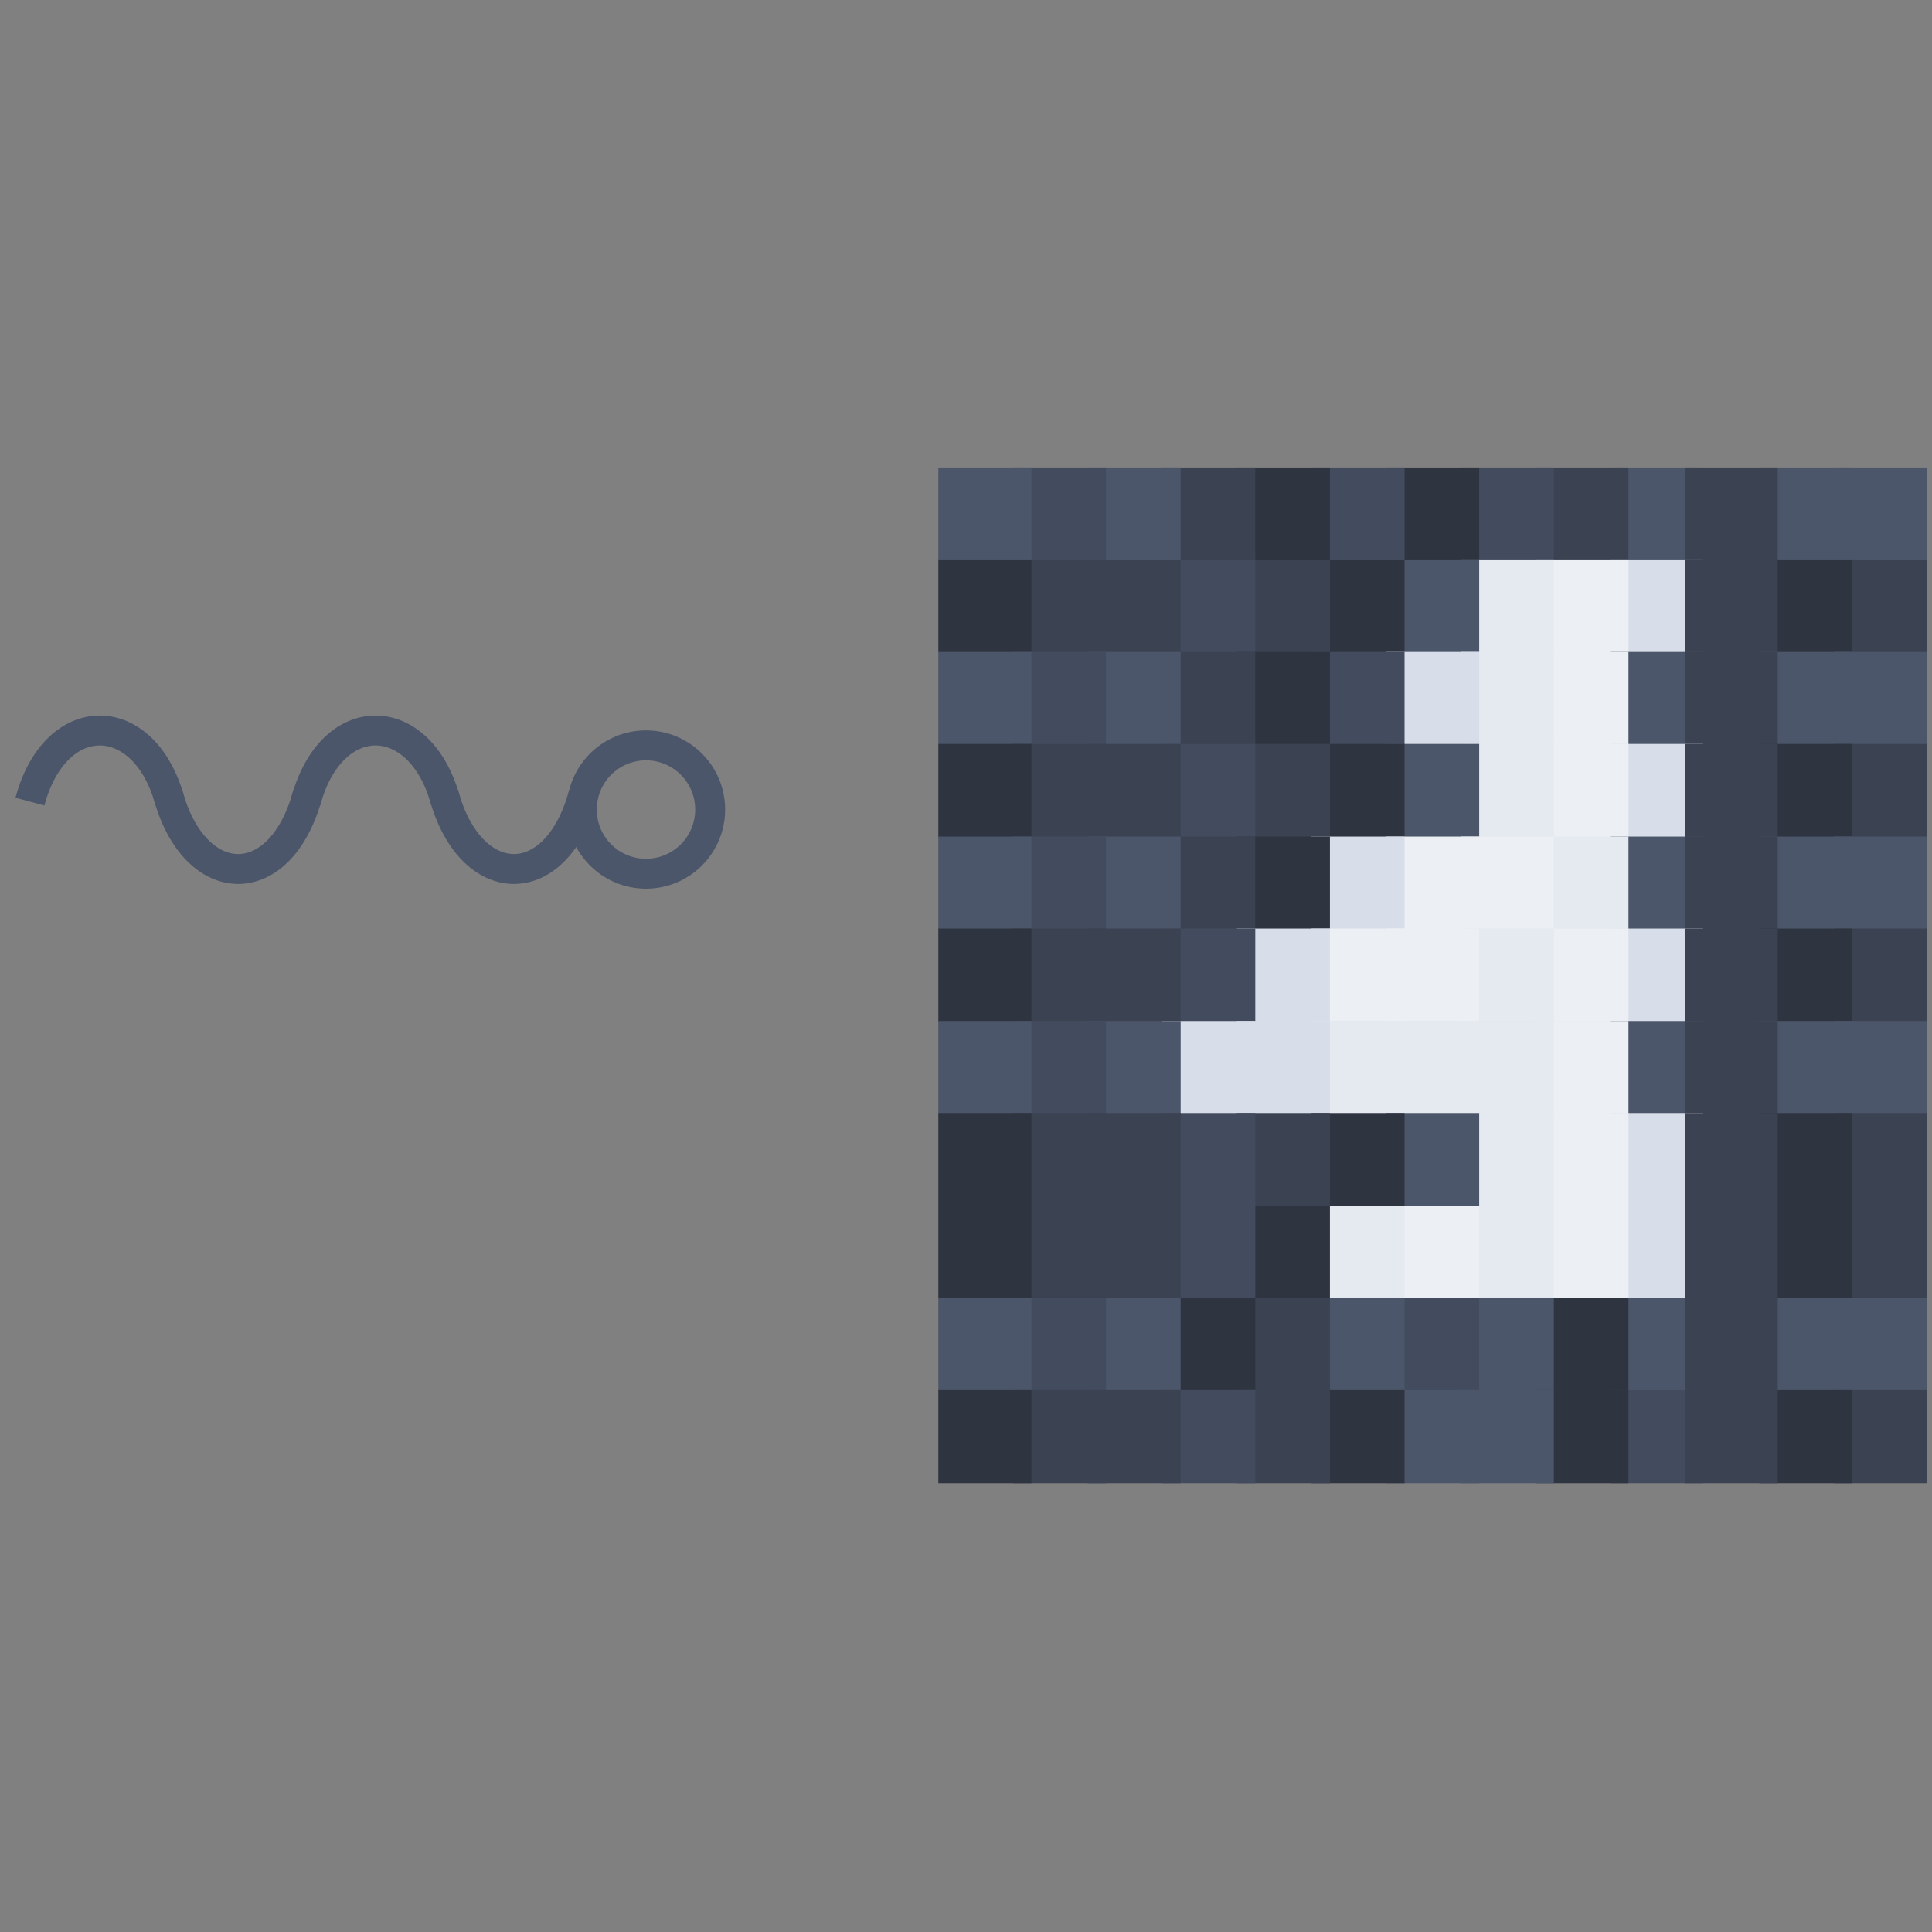 <?xml version="1.0" encoding="UTF-8" standalone="no"?>
<!-- Created with Inkscape (http://www.inkscape.org/) -->

<svg
   xmlns:dc="http://purl.org/dc/elements/1.1/"
   xmlns:cc="http://creativecommons.org/ns#"
   xmlns:rdf="http://www.w3.org/1999/02/22-rdf-syntax-ns#"
   xmlns:svg="http://www.w3.org/2000/svg"
   xmlns="http://www.w3.org/2000/svg"
   xmlns:sodipodi="http://sodipodi.sourceforge.net/DTD/sodipodi-0.dtd"
   xmlns:inkscape="http://www.inkscape.org/namespaces/inkscape"
   width="200mm"
   height="200mm"
   viewBox="0 0 200 200"
   version="1.1"
   id="svg8"
   inkscape:version="0.92.4 (5da689c313, 2019-01-14)"
   sodipodi:docname="LWSP.svg">
  <rect x="0" y="0" width="200" height="200" fill="#808080" stroke="none"/>
  <defs
     id="defs2" />
  <sodipodi:namedview
     id="base"
     pagecolor="#ffffff"
     bordercolor="#666666"
     borderopacity="1.0"
     inkscape:pageopacity="0.0"
     inkscape:pageshadow="2"
     inkscape:zoom="0.35"
     inkscape:cx="-155.71429"
     inkscape:cy="560"
     inkscape:document-units="mm"
     inkscape:current-layer="layer1"
     showgrid="false"
     inkscape:window-width="1920"
     inkscape:window-height="986"
     inkscape:window-x="-11"
     inkscape:window-y="-11"
     inkscape:window-maximized="1" />
  <g
     inkscape:label="Layer 1"
     inkscape:groupmode="layer"
     id="layer1"
     transform="translate(0,-97)">
    <g
       transform="matrix(0.775,0,0,0.775,30.136,323.577)"
       id="g1780">
      <circle
         style="opacity:1;fill:none;fill-opacity:1;stroke:#4c566a;stroke-width:4;stroke-linecap:round;stroke-linejoin:round;stroke-miterlimit:4;stroke-dasharray:none;stroke-dashoffset:0;stroke-opacity:1"
         id="circle1330"
         cx="47.401"
         cy="-184.222"
         r="8.574" />
      <g
         transform="translate(235.857,-390.071)"
         id="g1336"
         style="stroke:#4c566a;stroke-width:4;stroke-miterlimit:4;stroke-dasharray:none">
        <path
           sodipodi:nodetypes="cc"
           inkscape:connector-curvature="0"
           id="path1332"
           d="m -270.744,204.792 c 3.425,-12.781 15.346,-12.552 18.709,0"
           style="fill:none;stroke:#4c566a;stroke-width:4;stroke-linecap:butt;stroke-linejoin:miter;stroke-miterlimit:4;stroke-dasharray:none;stroke-opacity:1" />
        <path
           style="fill:none;stroke:#4c566a;stroke-width:4;stroke-linecap:butt;stroke-linejoin:miter;stroke-miterlimit:4;stroke-dasharray:none;stroke-opacity:1"
           d="m -252.33,203.745 c 3.534,13.188 15.064,13.603 18.709,0"
           id="path1334"
           inkscape:connector-curvature="0"
           sodipodi:nodetypes="cc" />
      </g>
      <g
         id="g1342"
         transform="translate(272.693,-390.071)"
         style="stroke:#4c566a;stroke-width:4;stroke-miterlimit:4;stroke-dasharray:none">
        <path
           style="fill:none;stroke:#4c566a;stroke-width:4;stroke-linecap:butt;stroke-linejoin:miter;stroke-miterlimit:4;stroke-dasharray:none;stroke-opacity:1"
           d="m -270.744,204.792 c 3.425,-12.781 15.346,-12.552 18.709,0"
           id="path1338"
           inkscape:connector-curvature="0"
           sodipodi:nodetypes="cc" />
        <path
           sodipodi:nodetypes="cc"
           inkscape:connector-curvature="0"
           id="path1340"
           d="m -252.33,203.745 c 3.534,13.188 15.064,13.603 18.709,0"
           style="fill:none;stroke:#4c566a;stroke-width:4;stroke-linecap:butt;stroke-linejoin:miter;stroke-miterlimit:4;stroke-dasharray:none;stroke-opacity:1" />
      </g>
      <rect
         style="opacity:1;fill:#4c566a;fill-opacity:1;stroke:none;stroke-width:4;stroke-linecap:round;stroke-linejoin:round;stroke-miterlimit:4;stroke-dasharray:none;stroke-dashoffset:0;stroke-opacity:1"
         id="rect1344"
         width="12.428"
         height="12.428"
         x="176.177"
         y="-229.913" />
      <rect
         y="-229.913"
         x="166.208"
         height="12.428"
         width="12.428"
         id="rect1346"
         style="opacity:1;fill:#3b4252;fill-opacity:1;stroke:none;stroke-width:4;stroke-linecap:round;stroke-linejoin:round;stroke-miterlimit:4;stroke-dasharray:none;stroke-dashoffset:0;stroke-opacity:1" />
      <rect
         style="opacity:1;fill:#434c5e;fill-opacity:1;stroke:none;stroke-width:4;stroke-linecap:round;stroke-linejoin:round;stroke-miterlimit:4;stroke-dasharray:none;stroke-dashoffset:0;stroke-opacity:1"
         id="rect1348"
         width="12.428"
         height="12.428"
         x="156.239"
         y="-229.913" />
      <rect
         y="-229.913"
         x="146.269"
         height="12.428"
         width="12.428"
         id="rect1350"
         style="opacity:1;fill:#2e3440;fill-opacity:1;stroke:none;stroke-width:4;stroke-linecap:round;stroke-linejoin:round;stroke-miterlimit:4;stroke-dasharray:none;stroke-dashoffset:0;stroke-opacity:1" />
      <rect
         style="opacity:1;fill:#434c5e;fill-opacity:1;stroke:none;stroke-width:4;stroke-linecap:round;stroke-linejoin:round;stroke-miterlimit:4;stroke-dasharray:none;stroke-dashoffset:0;stroke-opacity:1"
         id="rect1352"
         width="12.428"
         height="12.428"
         x="136.3"
         y="-229.913" />
      <rect
         y="-229.913"
         x="126.331"
         height="12.428"
         width="12.428"
         id="rect1354"
         style="opacity:1;fill:#2e3440;fill-opacity:1;stroke:none;stroke-width:4;stroke-linecap:round;stroke-linejoin:round;stroke-miterlimit:4;stroke-dasharray:none;stroke-dashoffset:0;stroke-opacity:1" />
      <rect
         style="opacity:1;fill:#3b4252;fill-opacity:1;stroke:none;stroke-width:4;stroke-linecap:round;stroke-linejoin:round;stroke-miterlimit:4;stroke-dasharray:none;stroke-dashoffset:0;stroke-opacity:1"
         id="rect1356"
         width="12.428"
         height="12.428"
         x="116.361"
         y="-229.913" />
      <rect
         y="-229.913"
         x="106.392"
         height="12.428"
         width="12.428"
         id="rect1358"
         style="opacity:1;fill:#4c566a;fill-opacity:1;stroke:none;stroke-width:4;stroke-linecap:round;stroke-linejoin:round;stroke-miterlimit:4;stroke-dasharray:none;stroke-dashoffset:0;stroke-opacity:1" />
      <rect
         style="opacity:1;fill:#434c5e;fill-opacity:1;stroke:none;stroke-width:4;stroke-linecap:round;stroke-linejoin:round;stroke-miterlimit:4;stroke-dasharray:none;stroke-dashoffset:0;stroke-opacity:1"
         id="rect1360"
         width="12.428"
         height="12.428"
         x="96.423"
         y="-229.913" />
      <rect
         y="-229.913"
         x="86.453"
         height="12.428"
         width="12.428"
         id="rect1362"
         style="opacity:1;fill:#4c566a;fill-opacity:1;stroke:none;stroke-width:4;stroke-linecap:round;stroke-linejoin:round;stroke-miterlimit:4;stroke-dasharray:none;stroke-dashoffset:0;stroke-opacity:1" />
      <rect
         style="opacity:1;fill:#4c566a;fill-opacity:1;stroke:none;stroke-width:4;stroke-linecap:round;stroke-linejoin:round;stroke-miterlimit:4;stroke-dasharray:none;stroke-dashoffset:0;stroke-opacity:1"
         id="rect1364"
         width="12.428"
         height="12.428"
         x="206.085"
         y="-229.913" />
      <rect
         y="-229.913"
         x="196.116"
         height="12.428"
         width="12.428"
         id="rect1366"
         style="opacity:1;fill:#4c566a;fill-opacity:1;stroke:none;stroke-width:4;stroke-linecap:round;stroke-linejoin:round;stroke-miterlimit:4;stroke-dasharray:none;stroke-dashoffset:0;stroke-opacity:1" />
      <rect
         style="opacity:1;fill:#3b4252;fill-opacity:1;stroke:none;stroke-width:4;stroke-linecap:round;stroke-linejoin:round;stroke-miterlimit:4;stroke-dasharray:none;stroke-dashoffset:0;stroke-opacity:1"
         id="rect1368"
         width="12.428"
         height="12.428"
         x="186.146"
         y="-229.913" />
      <rect
         y="-217.629"
         x="176.177"
         height="12.428"
         width="12.428"
         id="rect1370"
         style="opacity:1;fill:#d8dee9;fill-opacity:1;stroke:none;stroke-width:4;stroke-linecap:round;stroke-linejoin:round;stroke-miterlimit:4;stroke-dasharray:none;stroke-dashoffset:0;stroke-opacity:1" />
      <rect
         style="opacity:1;fill:#eceff4;fill-opacity:1;stroke:none;stroke-width:4;stroke-linecap:round;stroke-linejoin:round;stroke-miterlimit:4;stroke-dasharray:none;stroke-dashoffset:0;stroke-opacity:1"
         id="rect1372"
         width="12.428"
         height="12.428"
         x="166.208"
         y="-217.629" />
      <rect
         y="-217.629"
         x="156.239"
         height="12.428"
         width="12.428"
         id="rect1374"
         style="opacity:1;fill:#e5e9f0;fill-opacity:1;stroke:none;stroke-width:4;stroke-linecap:round;stroke-linejoin:round;stroke-miterlimit:4;stroke-dasharray:none;stroke-dashoffset:0;stroke-opacity:1" />
      <rect
         style="opacity:1;fill:#4c566a;fill-opacity:1;stroke:none;stroke-width:4;stroke-linecap:round;stroke-linejoin:round;stroke-miterlimit:4;stroke-dasharray:none;stroke-dashoffset:0;stroke-opacity:1"
         id="rect1376"
         width="12.428"
         height="12.428"
         x="146.269"
         y="-217.629" />
      <rect
         y="-217.629"
         x="136.3"
         height="12.428"
         width="12.428"
         id="rect1378"
         style="opacity:1;fill:#2e3440;fill-opacity:1;stroke:none;stroke-width:4;stroke-linecap:round;stroke-linejoin:round;stroke-miterlimit:4;stroke-dasharray:none;stroke-dashoffset:0;stroke-opacity:1" />
      <rect
         style="opacity:1;fill:#3b4252;fill-opacity:1;stroke:none;stroke-width:4;stroke-linecap:round;stroke-linejoin:round;stroke-miterlimit:4;stroke-dasharray:none;stroke-dashoffset:0;stroke-opacity:1"
         id="rect1380"
         width="12.428"
         height="12.428"
         x="126.331"
         y="-217.629" />
      <rect
         y="-217.629"
         x="116.361"
         height="12.428"
         width="12.428"
         id="rect1382"
         style="opacity:1;fill:#434c5e;fill-opacity:1;stroke:none;stroke-width:4;stroke-linecap:round;stroke-linejoin:round;stroke-miterlimit:4;stroke-dasharray:none;stroke-dashoffset:0;stroke-opacity:1" />
      <rect
         style="opacity:1;fill:#3b4252;fill-opacity:1;stroke:none;stroke-width:4;stroke-linecap:round;stroke-linejoin:round;stroke-miterlimit:4;stroke-dasharray:none;stroke-dashoffset:0;stroke-opacity:1"
         id="rect1384"
         width="12.428"
         height="12.428"
         x="106.392"
         y="-217.629" />
      <rect
         y="-217.629"
         x="96.423"
         height="12.428"
         width="12.428"
         id="rect1386"
         style="opacity:1;fill:#3b4252;fill-opacity:1;stroke:none;stroke-width:4;stroke-linecap:round;stroke-linejoin:round;stroke-miterlimit:4;stroke-dasharray:none;stroke-dashoffset:0;stroke-opacity:1" />
      <rect
         style="opacity:1;fill:#2e3440;fill-opacity:1;stroke:none;stroke-width:4;stroke-linecap:round;stroke-linejoin:round;stroke-miterlimit:4;stroke-dasharray:none;stroke-dashoffset:0;stroke-opacity:1"
         id="rect1388"
         width="12.428"
         height="12.428"
         x="86.453"
         y="-217.629" />
      <rect
         y="-217.629"
         x="206.085"
         height="12.428"
         width="12.428"
         id="rect1390"
         style="opacity:1;fill:#3b4252;fill-opacity:1;stroke:none;stroke-width:4;stroke-linecap:round;stroke-linejoin:round;stroke-miterlimit:4;stroke-dasharray:none;stroke-dashoffset:0;stroke-opacity:1" />
      <rect
         style="opacity:1;fill:#2e3440;fill-opacity:1;stroke:none;stroke-width:4;stroke-linecap:round;stroke-linejoin:round;stroke-miterlimit:4;stroke-dasharray:none;stroke-dashoffset:0;stroke-opacity:1"
         id="rect1392"
         width="12.428"
         height="12.428"
         x="196.116"
         y="-217.629" />
      <rect
         y="-217.629"
         x="186.146"
         height="12.428"
         width="12.428"
         id="rect1394"
         style="opacity:1;fill:#3b4252;fill-opacity:1;stroke:none;stroke-width:4;stroke-linecap:round;stroke-linejoin:round;stroke-miterlimit:4;stroke-dasharray:none;stroke-dashoffset:0;stroke-opacity:1" />
      <rect
         y="-205.269"
         x="176.177"
         height="12.428"
         width="12.428"
         id="rect1396"
         style="opacity:1;fill:#4c566a;fill-opacity:1;stroke:none;stroke-width:4;stroke-linecap:round;stroke-linejoin:round;stroke-miterlimit:4;stroke-dasharray:none;stroke-dashoffset:0;stroke-opacity:1" />
      <rect
         style="opacity:1;fill:#eceff4;fill-opacity:1;stroke:none;stroke-width:4;stroke-linecap:round;stroke-linejoin:round;stroke-miterlimit:4;stroke-dasharray:none;stroke-dashoffset:0;stroke-opacity:1"
         id="rect1398"
         width="12.428"
         height="12.428"
         x="166.208"
         y="-205.269" />
      <rect
         y="-205.269"
         x="156.239"
         height="12.428"
         width="12.428"
         id="rect1400"
         style="opacity:1;fill:#e5e9f0;fill-opacity:1;stroke:none;stroke-width:4;stroke-linecap:round;stroke-linejoin:round;stroke-miterlimit:4;stroke-dasharray:none;stroke-dashoffset:0;stroke-opacity:1" />
      <rect
         style="opacity:1;fill:#d8dee9;fill-opacity:1;stroke:none;stroke-width:4;stroke-linecap:round;stroke-linejoin:round;stroke-miterlimit:4;stroke-dasharray:none;stroke-dashoffset:0;stroke-opacity:1"
         id="rect1402"
         width="12.428"
         height="12.428"
         x="146.269"
         y="-205.269" />
      <rect
         y="-205.269"
         x="136.3"
         height="12.428"
         width="12.428"
         id="rect1404"
         style="opacity:1;fill:#434c5e;fill-opacity:1;stroke:none;stroke-width:4;stroke-linecap:round;stroke-linejoin:round;stroke-miterlimit:4;stroke-dasharray:none;stroke-dashoffset:0;stroke-opacity:1" />
      <rect
         style="opacity:1;fill:#2e3440;fill-opacity:1;stroke:none;stroke-width:4;stroke-linecap:round;stroke-linejoin:round;stroke-miterlimit:4;stroke-dasharray:none;stroke-dashoffset:0;stroke-opacity:1"
         id="rect1406"
         width="12.428"
         height="12.428"
         x="126.331"
         y="-205.269" />
      <rect
         y="-205.269"
         x="116.361"
         height="12.428"
         width="12.428"
         id="rect1408"
         style="opacity:1;fill:#3b4252;fill-opacity:1;stroke:none;stroke-width:4;stroke-linecap:round;stroke-linejoin:round;stroke-miterlimit:4;stroke-dasharray:none;stroke-dashoffset:0;stroke-opacity:1" />
      <rect
         style="opacity:1;fill:#4c566a;fill-opacity:1;stroke:none;stroke-width:4;stroke-linecap:round;stroke-linejoin:round;stroke-miterlimit:4;stroke-dasharray:none;stroke-dashoffset:0;stroke-opacity:1"
         id="rect1410"
         width="12.428"
         height="12.428"
         x="106.392"
         y="-205.269" />
      <rect
         y="-205.269"
         x="96.423"
         height="12.428"
         width="12.428"
         id="rect1412"
         style="opacity:1;fill:#434c5e;fill-opacity:1;stroke:none;stroke-width:4;stroke-linecap:round;stroke-linejoin:round;stroke-miterlimit:4;stroke-dasharray:none;stroke-dashoffset:0;stroke-opacity:1" />
      <rect
         style="opacity:1;fill:#4c566a;fill-opacity:1;stroke:none;stroke-width:4;stroke-linecap:round;stroke-linejoin:round;stroke-miterlimit:4;stroke-dasharray:none;stroke-dashoffset:0;stroke-opacity:1"
         id="rect1414"
         width="12.428"
         height="12.428"
         x="86.453"
         y="-205.269" />
      <rect
         y="-205.269"
         x="206.085"
         height="12.428"
         width="12.428"
         id="rect1416"
         style="opacity:1;fill:#4c566a;fill-opacity:1;stroke:none;stroke-width:4;stroke-linecap:round;stroke-linejoin:round;stroke-miterlimit:4;stroke-dasharray:none;stroke-dashoffset:0;stroke-opacity:1" />
      <rect
         style="opacity:1;fill:#4c566a;fill-opacity:1;stroke:none;stroke-width:4;stroke-linecap:round;stroke-linejoin:round;stroke-miterlimit:4;stroke-dasharray:none;stroke-dashoffset:0;stroke-opacity:1"
         id="rect1418"
         width="12.428"
         height="12.428"
         x="196.116"
         y="-205.269" />
      <rect
         y="-205.269"
         x="186.146"
         height="12.428"
         width="12.428"
         id="rect1420"
         style="opacity:1;fill:#3b4252;fill-opacity:1;stroke:none;stroke-width:4;stroke-linecap:round;stroke-linejoin:round;stroke-miterlimit:4;stroke-dasharray:none;stroke-dashoffset:0;stroke-opacity:1" />
      <rect
         style="opacity:1;fill:#d8dee9;fill-opacity:1;stroke:none;stroke-width:4;stroke-linecap:round;stroke-linejoin:round;stroke-miterlimit:4;stroke-dasharray:none;stroke-dashoffset:0;stroke-opacity:1"
         id="rect1422"
         width="12.428"
         height="12.428"
         x="176.177"
         y="-192.985" />
      <rect
         y="-192.985"
         x="166.208"
         height="12.428"
         width="12.428"
         id="rect1424"
         style="opacity:1;fill:#eceff4;fill-opacity:1;stroke:none;stroke-width:4;stroke-linecap:round;stroke-linejoin:round;stroke-miterlimit:4;stroke-dasharray:none;stroke-dashoffset:0;stroke-opacity:1" />
      <rect
         style="opacity:1;fill:#e5e9f0;fill-opacity:1;stroke:none;stroke-width:4;stroke-linecap:round;stroke-linejoin:round;stroke-miterlimit:4;stroke-dasharray:none;stroke-dashoffset:0;stroke-opacity:1"
         id="rect1426"
         width="12.428"
         height="12.428"
         x="156.239"
         y="-192.985" />
      <rect
         y="-192.985"
         x="146.269"
         height="12.428"
         width="12.428"
         id="rect1428"
         style="opacity:1;fill:#4c566a;fill-opacity:1;stroke:none;stroke-width:4;stroke-linecap:round;stroke-linejoin:round;stroke-miterlimit:4;stroke-dasharray:none;stroke-dashoffset:0;stroke-opacity:1" />
      <rect
         style="opacity:1;fill:#2e3440;fill-opacity:1;stroke:none;stroke-width:4;stroke-linecap:round;stroke-linejoin:round;stroke-miterlimit:4;stroke-dasharray:none;stroke-dashoffset:0;stroke-opacity:1"
         id="rect1430"
         width="12.428"
         height="12.428"
         x="136.3"
         y="-192.985" />
      <rect
         y="-192.985"
         x="126.331"
         height="12.428"
         width="12.428"
         id="rect1432"
         style="opacity:1;fill:#3b4252;fill-opacity:1;stroke:none;stroke-width:4;stroke-linecap:round;stroke-linejoin:round;stroke-miterlimit:4;stroke-dasharray:none;stroke-dashoffset:0;stroke-opacity:1" />
      <rect
         style="opacity:1;fill:#434c5e;fill-opacity:1;stroke:none;stroke-width:4;stroke-linecap:round;stroke-linejoin:round;stroke-miterlimit:4;stroke-dasharray:none;stroke-dashoffset:0;stroke-opacity:1"
         id="rect1434"
         width="12.428"
         height="12.428"
         x="116.361"
         y="-192.985" />
      <rect
         y="-192.985"
         x="106.392"
         height="12.428"
         width="12.428"
         id="rect1436"
         style="opacity:1;fill:#3b4252;fill-opacity:1;stroke:none;stroke-width:4;stroke-linecap:round;stroke-linejoin:round;stroke-miterlimit:4;stroke-dasharray:none;stroke-dashoffset:0;stroke-opacity:1" />
      <rect
         style="opacity:1;fill:#3b4252;fill-opacity:1;stroke:none;stroke-width:4;stroke-linecap:round;stroke-linejoin:round;stroke-miterlimit:4;stroke-dasharray:none;stroke-dashoffset:0;stroke-opacity:1"
         id="rect1438"
         width="12.428"
         height="12.428"
         x="96.423"
         y="-192.985" />
      <rect
         y="-192.985"
         x="86.453"
         height="12.428"
         width="12.428"
         id="rect1440"
         style="opacity:1;fill:#2e3440;fill-opacity:1;stroke:none;stroke-width:4;stroke-linecap:round;stroke-linejoin:round;stroke-miterlimit:4;stroke-dasharray:none;stroke-dashoffset:0;stroke-opacity:1" />
      <rect
         style="opacity:1;fill:#3b4252;fill-opacity:1;stroke:none;stroke-width:4;stroke-linecap:round;stroke-linejoin:round;stroke-miterlimit:4;stroke-dasharray:none;stroke-dashoffset:0;stroke-opacity:1"
         id="rect1442"
         width="12.428"
         height="12.428"
         x="206.085"
         y="-192.985" />
      <rect
         y="-192.985"
         x="196.116"
         height="12.428"
         width="12.428"
         id="rect1444"
         style="opacity:1;fill:#2e3440;fill-opacity:1;stroke:none;stroke-width:4;stroke-linecap:round;stroke-linejoin:round;stroke-miterlimit:4;stroke-dasharray:none;stroke-dashoffset:0;stroke-opacity:1" />
      <rect
         style="opacity:1;fill:#3b4252;fill-opacity:1;stroke:none;stroke-width:4;stroke-linecap:round;stroke-linejoin:round;stroke-miterlimit:4;stroke-dasharray:none;stroke-dashoffset:0;stroke-opacity:1"
         id="rect1446"
         width="12.428"
         height="12.428"
         x="186.146"
         y="-192.985" />
      <rect
         y="-180.611"
         x="176.177"
         height="12.428"
         width="12.428"
         id="rect1448"
         style="opacity:1;fill:#4c566a;fill-opacity:1;stroke:none;stroke-width:4;stroke-linecap:round;stroke-linejoin:round;stroke-miterlimit:4;stroke-dasharray:none;stroke-dashoffset:0;stroke-opacity:1" />
      <rect
         style="opacity:1;fill:#e5e9f0;fill-opacity:1;stroke:none;stroke-width:4;stroke-linecap:round;stroke-linejoin:round;stroke-miterlimit:4;stroke-dasharray:none;stroke-dashoffset:0;stroke-opacity:1"
         id="rect1450"
         width="12.428"
         height="12.428"
         x="166.208"
         y="-180.611" />
      <rect
         y="-180.611"
         x="156.239"
         height="12.428"
         width="12.428"
         id="rect1452"
         style="opacity:1;fill:#eceff4;fill-opacity:1;stroke:none;stroke-width:4;stroke-linecap:round;stroke-linejoin:round;stroke-miterlimit:4;stroke-dasharray:none;stroke-dashoffset:0;stroke-opacity:1" />
      <rect
         style="opacity:1;fill:#eceff4;fill-opacity:1;stroke:none;stroke-width:4;stroke-linecap:round;stroke-linejoin:round;stroke-miterlimit:4;stroke-dasharray:none;stroke-dashoffset:0;stroke-opacity:1"
         id="rect1454"
         width="12.428"
         height="12.428"
         x="146.269"
         y="-180.611" />
      <rect
         y="-180.611"
         x="136.3"
         height="12.428"
         width="12.428"
         id="rect1456"
         style="opacity:1;fill:#d8dee9;fill-opacity:1;stroke:none;stroke-width:4;stroke-linecap:round;stroke-linejoin:round;stroke-miterlimit:4;stroke-dasharray:none;stroke-dashoffset:0;stroke-opacity:1" />
      <rect
         style="opacity:1;fill:#2e3440;fill-opacity:1;stroke:none;stroke-width:4;stroke-linecap:round;stroke-linejoin:round;stroke-miterlimit:4;stroke-dasharray:none;stroke-dashoffset:0;stroke-opacity:1"
         id="rect1458"
         width="12.428"
         height="12.428"
         x="126.331"
         y="-180.611" />
      <rect
         y="-180.611"
         x="116.361"
         height="12.428"
         width="12.428"
         id="rect1460"
         style="opacity:1;fill:#3b4252;fill-opacity:1;stroke:none;stroke-width:4;stroke-linecap:round;stroke-linejoin:round;stroke-miterlimit:4;stroke-dasharray:none;stroke-dashoffset:0;stroke-opacity:1" />
      <rect
         style="opacity:1;fill:#4c566a;fill-opacity:1;stroke:none;stroke-width:4;stroke-linecap:round;stroke-linejoin:round;stroke-miterlimit:4;stroke-dasharray:none;stroke-dashoffset:0;stroke-opacity:1"
         id="rect1462"
         width="12.428"
         height="12.428"
         x="106.392"
         y="-180.611" />
      <rect
         y="-180.611"
         x="96.423"
         height="12.428"
         width="12.428"
         id="rect1464"
         style="opacity:1;fill:#434c5e;fill-opacity:1;stroke:none;stroke-width:4;stroke-linecap:round;stroke-linejoin:round;stroke-miterlimit:4;stroke-dasharray:none;stroke-dashoffset:0;stroke-opacity:1" />
      <rect
         style="opacity:1;fill:#4c566a;fill-opacity:1;stroke:none;stroke-width:4;stroke-linecap:round;stroke-linejoin:round;stroke-miterlimit:4;stroke-dasharray:none;stroke-dashoffset:0;stroke-opacity:1"
         id="rect1466"
         width="12.428"
         height="12.428"
         x="86.453"
         y="-180.611" />
      <rect
         y="-180.611"
         x="206.085"
         height="12.428"
         width="12.428"
         id="rect1468"
         style="opacity:1;fill:#4c566a;fill-opacity:1;stroke:none;stroke-width:4;stroke-linecap:round;stroke-linejoin:round;stroke-miterlimit:4;stroke-dasharray:none;stroke-dashoffset:0;stroke-opacity:1" />
      <rect
         style="opacity:1;fill:#4c566a;fill-opacity:1;stroke:none;stroke-width:4;stroke-linecap:round;stroke-linejoin:round;stroke-miterlimit:4;stroke-dasharray:none;stroke-dashoffset:0;stroke-opacity:1"
         id="rect1470"
         width="12.428"
         height="12.428"
         x="196.116"
         y="-180.611" />
      <rect
         y="-180.611"
         x="186.146"
         height="12.428"
         width="12.428"
         id="rect1472"
         style="opacity:1;fill:#3b4252;fill-opacity:1;stroke:none;stroke-width:4;stroke-linecap:round;stroke-linejoin:round;stroke-miterlimit:4;stroke-dasharray:none;stroke-dashoffset:0;stroke-opacity:1" />
      <rect
         style="opacity:1;fill:#d8dee9;fill-opacity:1;stroke:none;stroke-width:4;stroke-linecap:round;stroke-linejoin:round;stroke-miterlimit:4;stroke-dasharray:none;stroke-dashoffset:0;stroke-opacity:1"
         id="rect1474"
         width="12.428"
         height="12.428"
         x="176.177"
         y="-168.327" />
      <rect
         y="-168.327"
         x="166.208"
         height="12.428"
         width="12.428"
         id="rect1476"
         style="opacity:1;fill:#eceff4;fill-opacity:1;stroke:none;stroke-width:4;stroke-linecap:round;stroke-linejoin:round;stroke-miterlimit:4;stroke-dasharray:none;stroke-dashoffset:0;stroke-opacity:1" />
      <rect
         style="opacity:1;fill:#e5e9f0;fill-opacity:1;stroke:none;stroke-width:4;stroke-linecap:round;stroke-linejoin:round;stroke-miterlimit:4;stroke-dasharray:none;stroke-dashoffset:0;stroke-opacity:1"
         id="rect1478"
         width="12.428"
         height="12.428"
         x="156.239"
         y="-168.327" />
      <rect
         y="-168.327"
         x="146.269"
         height="12.428"
         width="12.428"
         id="rect1480"
         style="opacity:1;fill:#eceff4;fill-opacity:1;stroke:none;stroke-width:4;stroke-linecap:round;stroke-linejoin:round;stroke-miterlimit:4;stroke-dasharray:none;stroke-dashoffset:0;stroke-opacity:1" />
      <rect
         style="opacity:1;fill:#eceff4;fill-opacity:1;stroke:none;stroke-width:4;stroke-linecap:round;stroke-linejoin:round;stroke-miterlimit:4;stroke-dasharray:none;stroke-dashoffset:0;stroke-opacity:1"
         id="rect1482"
         width="12.428"
         height="12.428"
         x="136.3"
         y="-168.327" />
      <rect
         y="-168.327"
         x="126.331"
         height="12.428"
         width="12.428"
         id="rect1484"
         style="opacity:1;fill:#d8dee9;fill-opacity:1;stroke:none;stroke-width:4;stroke-linecap:round;stroke-linejoin:round;stroke-miterlimit:4;stroke-dasharray:none;stroke-dashoffset:0;stroke-opacity:1" />
      <rect
         style="opacity:1;fill:#434c5e;fill-opacity:1;stroke:none;stroke-width:4;stroke-linecap:round;stroke-linejoin:round;stroke-miterlimit:4;stroke-dasharray:none;stroke-dashoffset:0;stroke-opacity:1"
         id="rect1486"
         width="12.428"
         height="12.428"
         x="116.361"
         y="-168.327" />
      <rect
         y="-168.327"
         x="106.392"
         height="12.428"
         width="12.428"
         id="rect1488"
         style="opacity:1;fill:#3b4252;fill-opacity:1;stroke:none;stroke-width:4;stroke-linecap:round;stroke-linejoin:round;stroke-miterlimit:4;stroke-dasharray:none;stroke-dashoffset:0;stroke-opacity:1" />
      <rect
         style="opacity:1;fill:#3b4252;fill-opacity:1;stroke:none;stroke-width:4;stroke-linecap:round;stroke-linejoin:round;stroke-miterlimit:4;stroke-dasharray:none;stroke-dashoffset:0;stroke-opacity:1"
         id="rect1490"
         width="12.428"
         height="12.428"
         x="96.423"
         y="-168.327" />
      <rect
         y="-168.327"
         x="86.453"
         height="12.428"
         width="12.428"
         id="rect1492"
         style="opacity:1;fill:#2e3440;fill-opacity:1;stroke:none;stroke-width:4;stroke-linecap:round;stroke-linejoin:round;stroke-miterlimit:4;stroke-dasharray:none;stroke-dashoffset:0;stroke-opacity:1" />
      <rect
         style="opacity:1;fill:#3b4252;fill-opacity:1;stroke:none;stroke-width:4;stroke-linecap:round;stroke-linejoin:round;stroke-miterlimit:4;stroke-dasharray:none;stroke-dashoffset:0;stroke-opacity:1"
         id="rect1494"
         width="12.428"
         height="12.428"
         x="206.085"
         y="-168.327" />
      <rect
         y="-168.327"
         x="196.116"
         height="12.428"
         width="12.428"
         id="rect1496"
         style="opacity:1;fill:#2e3440;fill-opacity:1;stroke:none;stroke-width:4;stroke-linecap:round;stroke-linejoin:round;stroke-miterlimit:4;stroke-dasharray:none;stroke-dashoffset:0;stroke-opacity:1" />
      <rect
         style="opacity:1;fill:#3b4252;fill-opacity:1;stroke:none;stroke-width:4;stroke-linecap:round;stroke-linejoin:round;stroke-miterlimit:4;stroke-dasharray:none;stroke-dashoffset:0;stroke-opacity:1"
         id="rect1498"
         width="12.428"
         height="12.428"
         x="186.146"
         y="-168.327" />
      <rect
         style="opacity:1;fill:#4c566a;fill-opacity:1;stroke:none;stroke-width:4;stroke-linecap:round;stroke-linejoin:round;stroke-miterlimit:4;stroke-dasharray:none;stroke-dashoffset:0;stroke-opacity:1"
         id="rect1500"
         width="12.428"
         height="12.428"
         x="176.177"
         y="-155.967" />
      <rect
         y="-155.967"
         x="166.208"
         height="12.428"
         width="12.428"
         id="rect1502"
         style="opacity:1;fill:#eceff4;fill-opacity:1;stroke:none;stroke-width:4;stroke-linecap:round;stroke-linejoin:round;stroke-miterlimit:4;stroke-dasharray:none;stroke-dashoffset:0;stroke-opacity:1" />
      <rect
         style="opacity:1;fill:#e5e9f0;fill-opacity:1;stroke:none;stroke-width:4;stroke-linecap:round;stroke-linejoin:round;stroke-miterlimit:4;stroke-dasharray:none;stroke-dashoffset:0;stroke-opacity:1"
         id="rect1504"
         width="12.428"
         height="12.428"
         x="156.239"
         y="-155.967" />
      <rect
         y="-155.967"
         x="146.269"
         height="12.428"
         width="12.428"
         id="rect1506"
         style="opacity:1;fill:#e5e9f0;fill-opacity:1;stroke:none;stroke-width:4;stroke-linecap:round;stroke-linejoin:round;stroke-miterlimit:4;stroke-dasharray:none;stroke-dashoffset:0;stroke-opacity:1" />
      <rect
         style="opacity:1;fill:#e5e9f0;fill-opacity:1;stroke:none;stroke-width:4;stroke-linecap:round;stroke-linejoin:round;stroke-miterlimit:4;stroke-dasharray:none;stroke-dashoffset:0;stroke-opacity:1"
         id="rect1508"
         width="12.428"
         height="12.428"
         x="136.3"
         y="-155.967" />
      <rect
         y="-155.967"
         x="126.331"
         height="12.428"
         width="12.428"
         id="rect1510"
         style="opacity:1;fill:#d8dee9;fill-opacity:1;stroke:none;stroke-width:4;stroke-linecap:round;stroke-linejoin:round;stroke-miterlimit:4;stroke-dasharray:none;stroke-dashoffset:0;stroke-opacity:1" />
      <rect
         style="opacity:1;fill:#d8dee9;fill-opacity:1;stroke:none;stroke-width:4;stroke-linecap:round;stroke-linejoin:round;stroke-miterlimit:4;stroke-dasharray:none;stroke-dashoffset:0;stroke-opacity:1"
         id="rect1512"
         width="12.428"
         height="12.428"
         x="116.361"
         y="-155.967" />
      <rect
         y="-155.967"
         x="106.392"
         height="12.428"
         width="12.428"
         id="rect1514"
         style="opacity:1;fill:#4c566a;fill-opacity:1;stroke:none;stroke-width:4;stroke-linecap:round;stroke-linejoin:round;stroke-miterlimit:4;stroke-dasharray:none;stroke-dashoffset:0;stroke-opacity:1" />
      <rect
         style="opacity:1;fill:#434c5e;fill-opacity:1;stroke:none;stroke-width:4;stroke-linecap:round;stroke-linejoin:round;stroke-miterlimit:4;stroke-dasharray:none;stroke-dashoffset:0;stroke-opacity:1"
         id="rect1516"
         width="12.428"
         height="12.428"
         x="96.423"
         y="-155.967" />
      <rect
         y="-155.967"
         x="86.453"
         height="12.428"
         width="12.428"
         id="rect1518"
         style="opacity:1;fill:#4c566a;fill-opacity:1;stroke:none;stroke-width:4;stroke-linecap:round;stroke-linejoin:round;stroke-miterlimit:4;stroke-dasharray:none;stroke-dashoffset:0;stroke-opacity:1" />
      <rect
         style="opacity:1;fill:#4c566a;fill-opacity:1;stroke:none;stroke-width:4;stroke-linecap:round;stroke-linejoin:round;stroke-miterlimit:4;stroke-dasharray:none;stroke-dashoffset:0;stroke-opacity:1"
         id="rect1520"
         width="12.428"
         height="12.428"
         x="206.085"
         y="-155.967" />
      <rect
         y="-155.967"
         x="196.116"
         height="12.428"
         width="12.428"
         id="rect1522"
         style="opacity:1;fill:#4c566a;fill-opacity:1;stroke:none;stroke-width:4;stroke-linecap:round;stroke-linejoin:round;stroke-miterlimit:4;stroke-dasharray:none;stroke-dashoffset:0;stroke-opacity:1" />
      <rect
         style="opacity:1;fill:#3b4252;fill-opacity:1;stroke:none;stroke-width:4;stroke-linecap:round;stroke-linejoin:round;stroke-miterlimit:4;stroke-dasharray:none;stroke-dashoffset:0;stroke-opacity:1"
         id="rect1524"
         width="12.428"
         height="12.428"
         x="186.146"
         y="-155.967" />
      <rect
         y="-143.683"
         x="176.177"
         height="12.428"
         width="12.428"
         id="rect1526"
         style="opacity:1;fill:#d8dee9;fill-opacity:1;stroke:none;stroke-width:4;stroke-linecap:round;stroke-linejoin:round;stroke-miterlimit:4;stroke-dasharray:none;stroke-dashoffset:0;stroke-opacity:1" />
      <rect
         style="opacity:1;fill:#eceff4;fill-opacity:1;stroke:none;stroke-width:4;stroke-linecap:round;stroke-linejoin:round;stroke-miterlimit:4;stroke-dasharray:none;stroke-dashoffset:0;stroke-opacity:1"
         id="rect1528"
         width="12.428"
         height="12.428"
         x="166.208"
         y="-143.683" />
      <rect
         y="-143.683"
         x="156.239"
         height="12.428"
         width="12.428"
         id="rect1530"
         style="opacity:1;fill:#e5e9f0;fill-opacity:1;stroke:none;stroke-width:4;stroke-linecap:round;stroke-linejoin:round;stroke-miterlimit:4;stroke-dasharray:none;stroke-dashoffset:0;stroke-opacity:1" />
      <rect
         style="opacity:1;fill:#4c566a;fill-opacity:1;stroke:none;stroke-width:4;stroke-linecap:round;stroke-linejoin:round;stroke-miterlimit:4;stroke-dasharray:none;stroke-dashoffset:0;stroke-opacity:1"
         id="rect1532"
         width="12.428"
         height="12.428"
         x="146.269"
         y="-143.683" />
      <rect
         y="-143.683"
         x="136.3"
         height="12.428"
         width="12.428"
         id="rect1534"
         style="opacity:1;fill:#2e3440;fill-opacity:1;stroke:none;stroke-width:4;stroke-linecap:round;stroke-linejoin:round;stroke-miterlimit:4;stroke-dasharray:none;stroke-dashoffset:0;stroke-opacity:1" />
      <rect
         style="opacity:1;fill:#3b4252;fill-opacity:1;stroke:none;stroke-width:4;stroke-linecap:round;stroke-linejoin:round;stroke-miterlimit:4;stroke-dasharray:none;stroke-dashoffset:0;stroke-opacity:1"
         id="rect1536"
         width="12.428"
         height="12.428"
         x="126.331"
         y="-143.683" />
      <rect
         y="-143.683"
         x="116.361"
         height="12.428"
         width="12.428"
         id="rect1538"
         style="opacity:1;fill:#434c5e;fill-opacity:1;stroke:none;stroke-width:4;stroke-linecap:round;stroke-linejoin:round;stroke-miterlimit:4;stroke-dasharray:none;stroke-dashoffset:0;stroke-opacity:1" />
      <rect
         style="opacity:1;fill:#3b4252;fill-opacity:1;stroke:none;stroke-width:4;stroke-linecap:round;stroke-linejoin:round;stroke-miterlimit:4;stroke-dasharray:none;stroke-dashoffset:0;stroke-opacity:1"
         id="rect1540"
         width="12.428"
         height="12.428"
         x="106.392"
         y="-143.683" />
      <rect
         y="-143.683"
         x="96.423"
         height="12.428"
         width="12.428"
         id="rect1542"
         style="opacity:1;fill:#3b4252;fill-opacity:1;stroke:none;stroke-width:4;stroke-linecap:round;stroke-linejoin:round;stroke-miterlimit:4;stroke-dasharray:none;stroke-dashoffset:0;stroke-opacity:1" />
      <rect
         style="opacity:1;fill:#2e3440;fill-opacity:1;stroke:none;stroke-width:4;stroke-linecap:round;stroke-linejoin:round;stroke-miterlimit:4;stroke-dasharray:none;stroke-dashoffset:0;stroke-opacity:1"
         id="rect1544"
         width="12.428"
         height="12.428"
         x="86.453"
         y="-143.683" />
      <rect
         y="-143.683"
         x="206.085"
         height="12.428"
         width="12.428"
         id="rect1546"
         style="opacity:1;fill:#3b4252;fill-opacity:1;stroke:none;stroke-width:4;stroke-linecap:round;stroke-linejoin:round;stroke-miterlimit:4;stroke-dasharray:none;stroke-dashoffset:0;stroke-opacity:1" />
      <rect
         style="opacity:1;fill:#2e3440;fill-opacity:1;stroke:none;stroke-width:4;stroke-linecap:round;stroke-linejoin:round;stroke-miterlimit:4;stroke-dasharray:none;stroke-dashoffset:0;stroke-opacity:1"
         id="rect1548"
         width="12.428"
         height="12.428"
         x="196.116"
         y="-143.683" />
      <rect
         y="-143.683"
         x="186.146"
         height="12.428"
         width="12.428"
         id="rect1550"
         style="opacity:1;fill:#3b4252;fill-opacity:1;stroke:none;stroke-width:4;stroke-linecap:round;stroke-linejoin:round;stroke-miterlimit:4;stroke-dasharray:none;stroke-dashoffset:0;stroke-opacity:1" />
      <rect
         y="-131.31"
         x="176.177"
         height="12.428"
         width="12.428"
         id="rect1552"
         style="opacity:1;fill:#d8dee9;fill-opacity:1;stroke:none;stroke-width:4;stroke-linecap:round;stroke-linejoin:round;stroke-miterlimit:4;stroke-dasharray:none;stroke-dashoffset:0;stroke-opacity:1" />
      <rect
         style="opacity:1;fill:#eceff4;fill-opacity:1;stroke:none;stroke-width:4;stroke-linecap:round;stroke-linejoin:round;stroke-miterlimit:4;stroke-dasharray:none;stroke-dashoffset:0;stroke-opacity:1"
         id="rect1554"
         width="12.428"
         height="12.428"
         x="166.208"
         y="-131.31" />
      <rect
         y="-131.31"
         x="156.239"
         height="12.428"
         width="12.428"
         id="rect1556"
         style="opacity:1;fill:#e5e9f0;fill-opacity:1;stroke:none;stroke-width:4;stroke-linecap:round;stroke-linejoin:round;stroke-miterlimit:4;stroke-dasharray:none;stroke-dashoffset:0;stroke-opacity:1" />
      <rect
         style="opacity:1;fill:#eceff4;fill-opacity:1;stroke:none;stroke-width:4;stroke-linecap:round;stroke-linejoin:round;stroke-miterlimit:4;stroke-dasharray:none;stroke-dashoffset:0;stroke-opacity:1"
         id="rect1558"
         width="12.428"
         height="12.428"
         x="146.269"
         y="-131.31" />
      <rect
         y="-131.31"
         x="136.3"
         height="12.428"
         width="12.428"
         id="rect1560"
         style="opacity:1;fill:#e5e9f0;fill-opacity:1;stroke:none;stroke-width:4;stroke-linecap:round;stroke-linejoin:round;stroke-miterlimit:4;stroke-dasharray:none;stroke-dashoffset:0;stroke-opacity:1" />
      <rect
         style="opacity:1;fill:#2e3440;fill-opacity:1;stroke:none;stroke-width:4;stroke-linecap:round;stroke-linejoin:round;stroke-miterlimit:4;stroke-dasharray:none;stroke-dashoffset:0;stroke-opacity:1"
         id="rect1562"
         width="12.428"
         height="12.428"
         x="126.331"
         y="-131.31" />
      <rect
         y="-131.31"
         x="116.361"
         height="12.428"
         width="12.428"
         id="rect1564"
         style="opacity:1;fill:#434c5e;fill-opacity:1;stroke:none;stroke-width:4;stroke-linecap:round;stroke-linejoin:round;stroke-miterlimit:4;stroke-dasharray:none;stroke-dashoffset:0;stroke-opacity:1" />
      <rect
         style="opacity:1;fill:#3b4252;fill-opacity:1;stroke:none;stroke-width:4;stroke-linecap:round;stroke-linejoin:round;stroke-miterlimit:4;stroke-dasharray:none;stroke-dashoffset:0;stroke-opacity:1"
         id="rect1566"
         width="12.428"
         height="12.428"
         x="106.392"
         y="-131.31" />
      <rect
         y="-131.31"
         x="96.423"
         height="12.428"
         width="12.428"
         id="rect1568"
         style="opacity:1;fill:#3b4252;fill-opacity:1;stroke:none;stroke-width:4;stroke-linecap:round;stroke-linejoin:round;stroke-miterlimit:4;stroke-dasharray:none;stroke-dashoffset:0;stroke-opacity:1" />
      <rect
         style="opacity:1;fill:#2e3440;fill-opacity:1;stroke:none;stroke-width:4;stroke-linecap:round;stroke-linejoin:round;stroke-miterlimit:4;stroke-dasharray:none;stroke-dashoffset:0;stroke-opacity:1"
         id="rect1570"
         width="12.428"
         height="12.428"
         x="86.453"
         y="-131.31" />
      <rect
         y="-131.31"
         x="206.085"
         height="12.428"
         width="12.428"
         id="rect1572"
         style="opacity:1;fill:#3b4252;fill-opacity:1;stroke:none;stroke-width:4;stroke-linecap:round;stroke-linejoin:round;stroke-miterlimit:4;stroke-dasharray:none;stroke-dashoffset:0;stroke-opacity:1" />
      <rect
         style="opacity:1;fill:#2e3440;fill-opacity:1;stroke:none;stroke-width:4;stroke-linecap:round;stroke-linejoin:round;stroke-miterlimit:4;stroke-dasharray:none;stroke-dashoffset:0;stroke-opacity:1"
         id="rect1574"
         width="12.428"
         height="12.428"
         x="196.116"
         y="-131.31" />
      <rect
         y="-131.31"
         x="186.146"
         height="12.428"
         width="12.428"
         id="rect1576"
         style="opacity:1;fill:#3b4252;fill-opacity:1;stroke:none;stroke-width:4;stroke-linecap:round;stroke-linejoin:round;stroke-miterlimit:4;stroke-dasharray:none;stroke-dashoffset:0;stroke-opacity:1" />
      <rect
         y="-118.95"
         x="176.177"
         height="12.428"
         width="12.428"
         id="rect1578"
         style="opacity:1;fill:#4c566a;fill-opacity:1;stroke:none;stroke-width:4;stroke-linecap:round;stroke-linejoin:round;stroke-miterlimit:4;stroke-dasharray:none;stroke-dashoffset:0;stroke-opacity:1" />
      <rect
         style="opacity:1;fill:#2e3440;fill-opacity:1;stroke:none;stroke-width:4;stroke-linecap:round;stroke-linejoin:round;stroke-miterlimit:4;stroke-dasharray:none;stroke-dashoffset:0;stroke-opacity:1"
         id="rect1580"
         width="12.428"
         height="12.428"
         x="166.208"
         y="-118.95" />
      <rect
         y="-118.95"
         x="156.239"
         height="12.428"
         width="12.428"
         id="rect1582"
         style="opacity:1;fill:#4c566a;fill-opacity:1;stroke:none;stroke-width:4;stroke-linecap:round;stroke-linejoin:round;stroke-miterlimit:4;stroke-dasharray:none;stroke-dashoffset:0;stroke-opacity:1" />
      <rect
         style="opacity:1;fill:#434c5e;fill-opacity:1;stroke:none;stroke-width:4;stroke-linecap:round;stroke-linejoin:round;stroke-miterlimit:4;stroke-dasharray:none;stroke-dashoffset:0;stroke-opacity:1"
         id="rect1584"
         width="12.428"
         height="12.428"
         x="146.269"
         y="-118.95" />
      <rect
         y="-118.95"
         x="136.3"
         height="12.428"
         width="12.428"
         id="rect1586"
         style="opacity:1;fill:#4c566a;fill-opacity:1;stroke:none;stroke-width:4;stroke-linecap:round;stroke-linejoin:round;stroke-miterlimit:4;stroke-dasharray:none;stroke-dashoffset:0;stroke-opacity:1" />
      <rect
         style="opacity:1;fill:#3b4252;fill-opacity:1;stroke:none;stroke-width:4;stroke-linecap:round;stroke-linejoin:round;stroke-miterlimit:4;stroke-dasharray:none;stroke-dashoffset:0;stroke-opacity:1"
         id="rect1588"
         width="12.428"
         height="12.428"
         x="126.331"
         y="-118.95" />
      <rect
         y="-118.95"
         x="116.361"
         height="12.428"
         width="12.428"
         id="rect1590"
         style="opacity:1;fill:#2e3440;fill-opacity:1;stroke:none;stroke-width:4;stroke-linecap:round;stroke-linejoin:round;stroke-miterlimit:4;stroke-dasharray:none;stroke-dashoffset:0;stroke-opacity:1" />
      <rect
         style="opacity:1;fill:#4c566a;fill-opacity:1;stroke:none;stroke-width:4;stroke-linecap:round;stroke-linejoin:round;stroke-miterlimit:4;stroke-dasharray:none;stroke-dashoffset:0;stroke-opacity:1"
         id="rect1592"
         width="12.428"
         height="12.428"
         x="106.392"
         y="-118.95" />
      <rect
         y="-118.95"
         x="96.423"
         height="12.428"
         width="12.428"
         id="rect1594"
         style="opacity:1;fill:#434c5e;fill-opacity:1;stroke:none;stroke-width:4;stroke-linecap:round;stroke-linejoin:round;stroke-miterlimit:4;stroke-dasharray:none;stroke-dashoffset:0;stroke-opacity:1" />
      <rect
         style="opacity:1;fill:#4c566a;fill-opacity:1;stroke:none;stroke-width:4;stroke-linecap:round;stroke-linejoin:round;stroke-miterlimit:4;stroke-dasharray:none;stroke-dashoffset:0;stroke-opacity:1"
         id="rect1596"
         width="12.428"
         height="12.428"
         x="86.453"
         y="-118.95" />
      <rect
         y="-118.95"
         x="206.085"
         height="12.428"
         width="12.428"
         id="rect1598"
         style="opacity:1;fill:#4c566a;fill-opacity:1;stroke:none;stroke-width:4;stroke-linecap:round;stroke-linejoin:round;stroke-miterlimit:4;stroke-dasharray:none;stroke-dashoffset:0;stroke-opacity:1" />
      <rect
         style="opacity:1;fill:#4c566a;fill-opacity:1;stroke:none;stroke-width:4;stroke-linecap:round;stroke-linejoin:round;stroke-miterlimit:4;stroke-dasharray:none;stroke-dashoffset:0;stroke-opacity:1"
         id="rect1600"
         width="12.428"
         height="12.428"
         x="196.116"
         y="-118.95" />
      <rect
         y="-118.95"
         x="186.146"
         height="12.428"
         width="12.428"
         id="rect1602"
         style="opacity:1;fill:#3b4252;fill-opacity:1;stroke:none;stroke-width:4;stroke-linecap:round;stroke-linejoin:round;stroke-miterlimit:4;stroke-dasharray:none;stroke-dashoffset:0;stroke-opacity:1" />
      <rect
         style="opacity:1;fill:#434c5e;fill-opacity:1;stroke:none;stroke-width:4;stroke-linecap:round;stroke-linejoin:round;stroke-miterlimit:4;stroke-dasharray:none;stroke-dashoffset:0;stroke-opacity:1"
         id="rect1604"
         width="12.428"
         height="12.428"
         x="176.177"
         y="-106.666" />
      <rect
         y="-106.666"
         x="166.208"
         height="12.428"
         width="12.428"
         id="rect1606"
         style="opacity:1;fill:#2e3440;fill-opacity:1;stroke:none;stroke-width:4;stroke-linecap:round;stroke-linejoin:round;stroke-miterlimit:4;stroke-dasharray:none;stroke-dashoffset:0;stroke-opacity:1" />
      <rect
         style="opacity:1;fill:#4c566a;fill-opacity:1;stroke:none;stroke-width:4;stroke-linecap:round;stroke-linejoin:round;stroke-miterlimit:4;stroke-dasharray:none;stroke-dashoffset:0;stroke-opacity:1"
         id="rect1608"
         width="12.428"
         height="12.428"
         x="156.239"
         y="-106.666" />
      <rect
         y="-106.666"
         x="146.269"
         height="12.428"
         width="12.428"
         id="rect1610"
         style="opacity:1;fill:#4c566a;fill-opacity:1;stroke:none;stroke-width:4;stroke-linecap:round;stroke-linejoin:round;stroke-miterlimit:4;stroke-dasharray:none;stroke-dashoffset:0;stroke-opacity:1" />
      <rect
         style="opacity:1;fill:#2e3440;fill-opacity:1;stroke:none;stroke-width:4;stroke-linecap:round;stroke-linejoin:round;stroke-miterlimit:4;stroke-dasharray:none;stroke-dashoffset:0;stroke-opacity:1"
         id="rect1612"
         width="12.428"
         height="12.428"
         x="136.3"
         y="-106.666" />
      <rect
         y="-106.666"
         x="126.331"
         height="12.428"
         width="12.428"
         id="rect1614"
         style="opacity:1;fill:#3b4252;fill-opacity:1;stroke:none;stroke-width:4;stroke-linecap:round;stroke-linejoin:round;stroke-miterlimit:4;stroke-dasharray:none;stroke-dashoffset:0;stroke-opacity:1" />
      <rect
         style="opacity:1;fill:#434c5e;fill-opacity:1;stroke:none;stroke-width:4;stroke-linecap:round;stroke-linejoin:round;stroke-miterlimit:4;stroke-dasharray:none;stroke-dashoffset:0;stroke-opacity:1"
         id="rect1616"
         width="12.428"
         height="12.428"
         x="116.361"
         y="-106.666" />
      <rect
         y="-106.666"
         x="106.392"
         height="12.428"
         width="12.428"
         id="rect1618"
         style="opacity:1;fill:#3b4252;fill-opacity:1;stroke:none;stroke-width:4;stroke-linecap:round;stroke-linejoin:round;stroke-miterlimit:4;stroke-dasharray:none;stroke-dashoffset:0;stroke-opacity:1" />
      <rect
         style="opacity:1;fill:#3b4252;fill-opacity:1;stroke:none;stroke-width:4;stroke-linecap:round;stroke-linejoin:round;stroke-miterlimit:4;stroke-dasharray:none;stroke-dashoffset:0;stroke-opacity:1"
         id="rect1620"
         width="12.428"
         height="12.428"
         x="96.423"
         y="-106.666" />
      <rect
         y="-106.666"
         x="86.453"
         height="12.428"
         width="12.428"
         id="rect1622"
         style="opacity:1;fill:#2e3440;fill-opacity:1;stroke:none;stroke-width:4;stroke-linecap:round;stroke-linejoin:round;stroke-miterlimit:4;stroke-dasharray:none;stroke-dashoffset:0;stroke-opacity:1" />
      <rect
         style="opacity:1;fill:#3b4252;fill-opacity:1;stroke:none;stroke-width:4;stroke-linecap:round;stroke-linejoin:round;stroke-miterlimit:4;stroke-dasharray:none;stroke-dashoffset:0;stroke-opacity:1"
         id="rect1624"
         width="12.428"
         height="12.428"
         x="206.085"
         y="-106.666" />
      <rect
         y="-106.666"
         x="196.116"
         height="12.428"
         width="12.428"
         id="rect1626"
         style="opacity:1;fill:#2e3440;fill-opacity:1;stroke:none;stroke-width:4;stroke-linecap:round;stroke-linejoin:round;stroke-miterlimit:4;stroke-dasharray:none;stroke-dashoffset:0;stroke-opacity:1" />
      <rect
         style="opacity:1;fill:#3b4252;fill-opacity:1;stroke:none;stroke-width:4;stroke-linecap:round;stroke-linejoin:round;stroke-miterlimit:4;stroke-dasharray:none;stroke-dashoffset:0;stroke-opacity:1"
         id="rect1628"
         width="12.428"
         height="12.428"
         x="186.146"
         y="-106.666" />
    </g>
  </g>
</svg>
